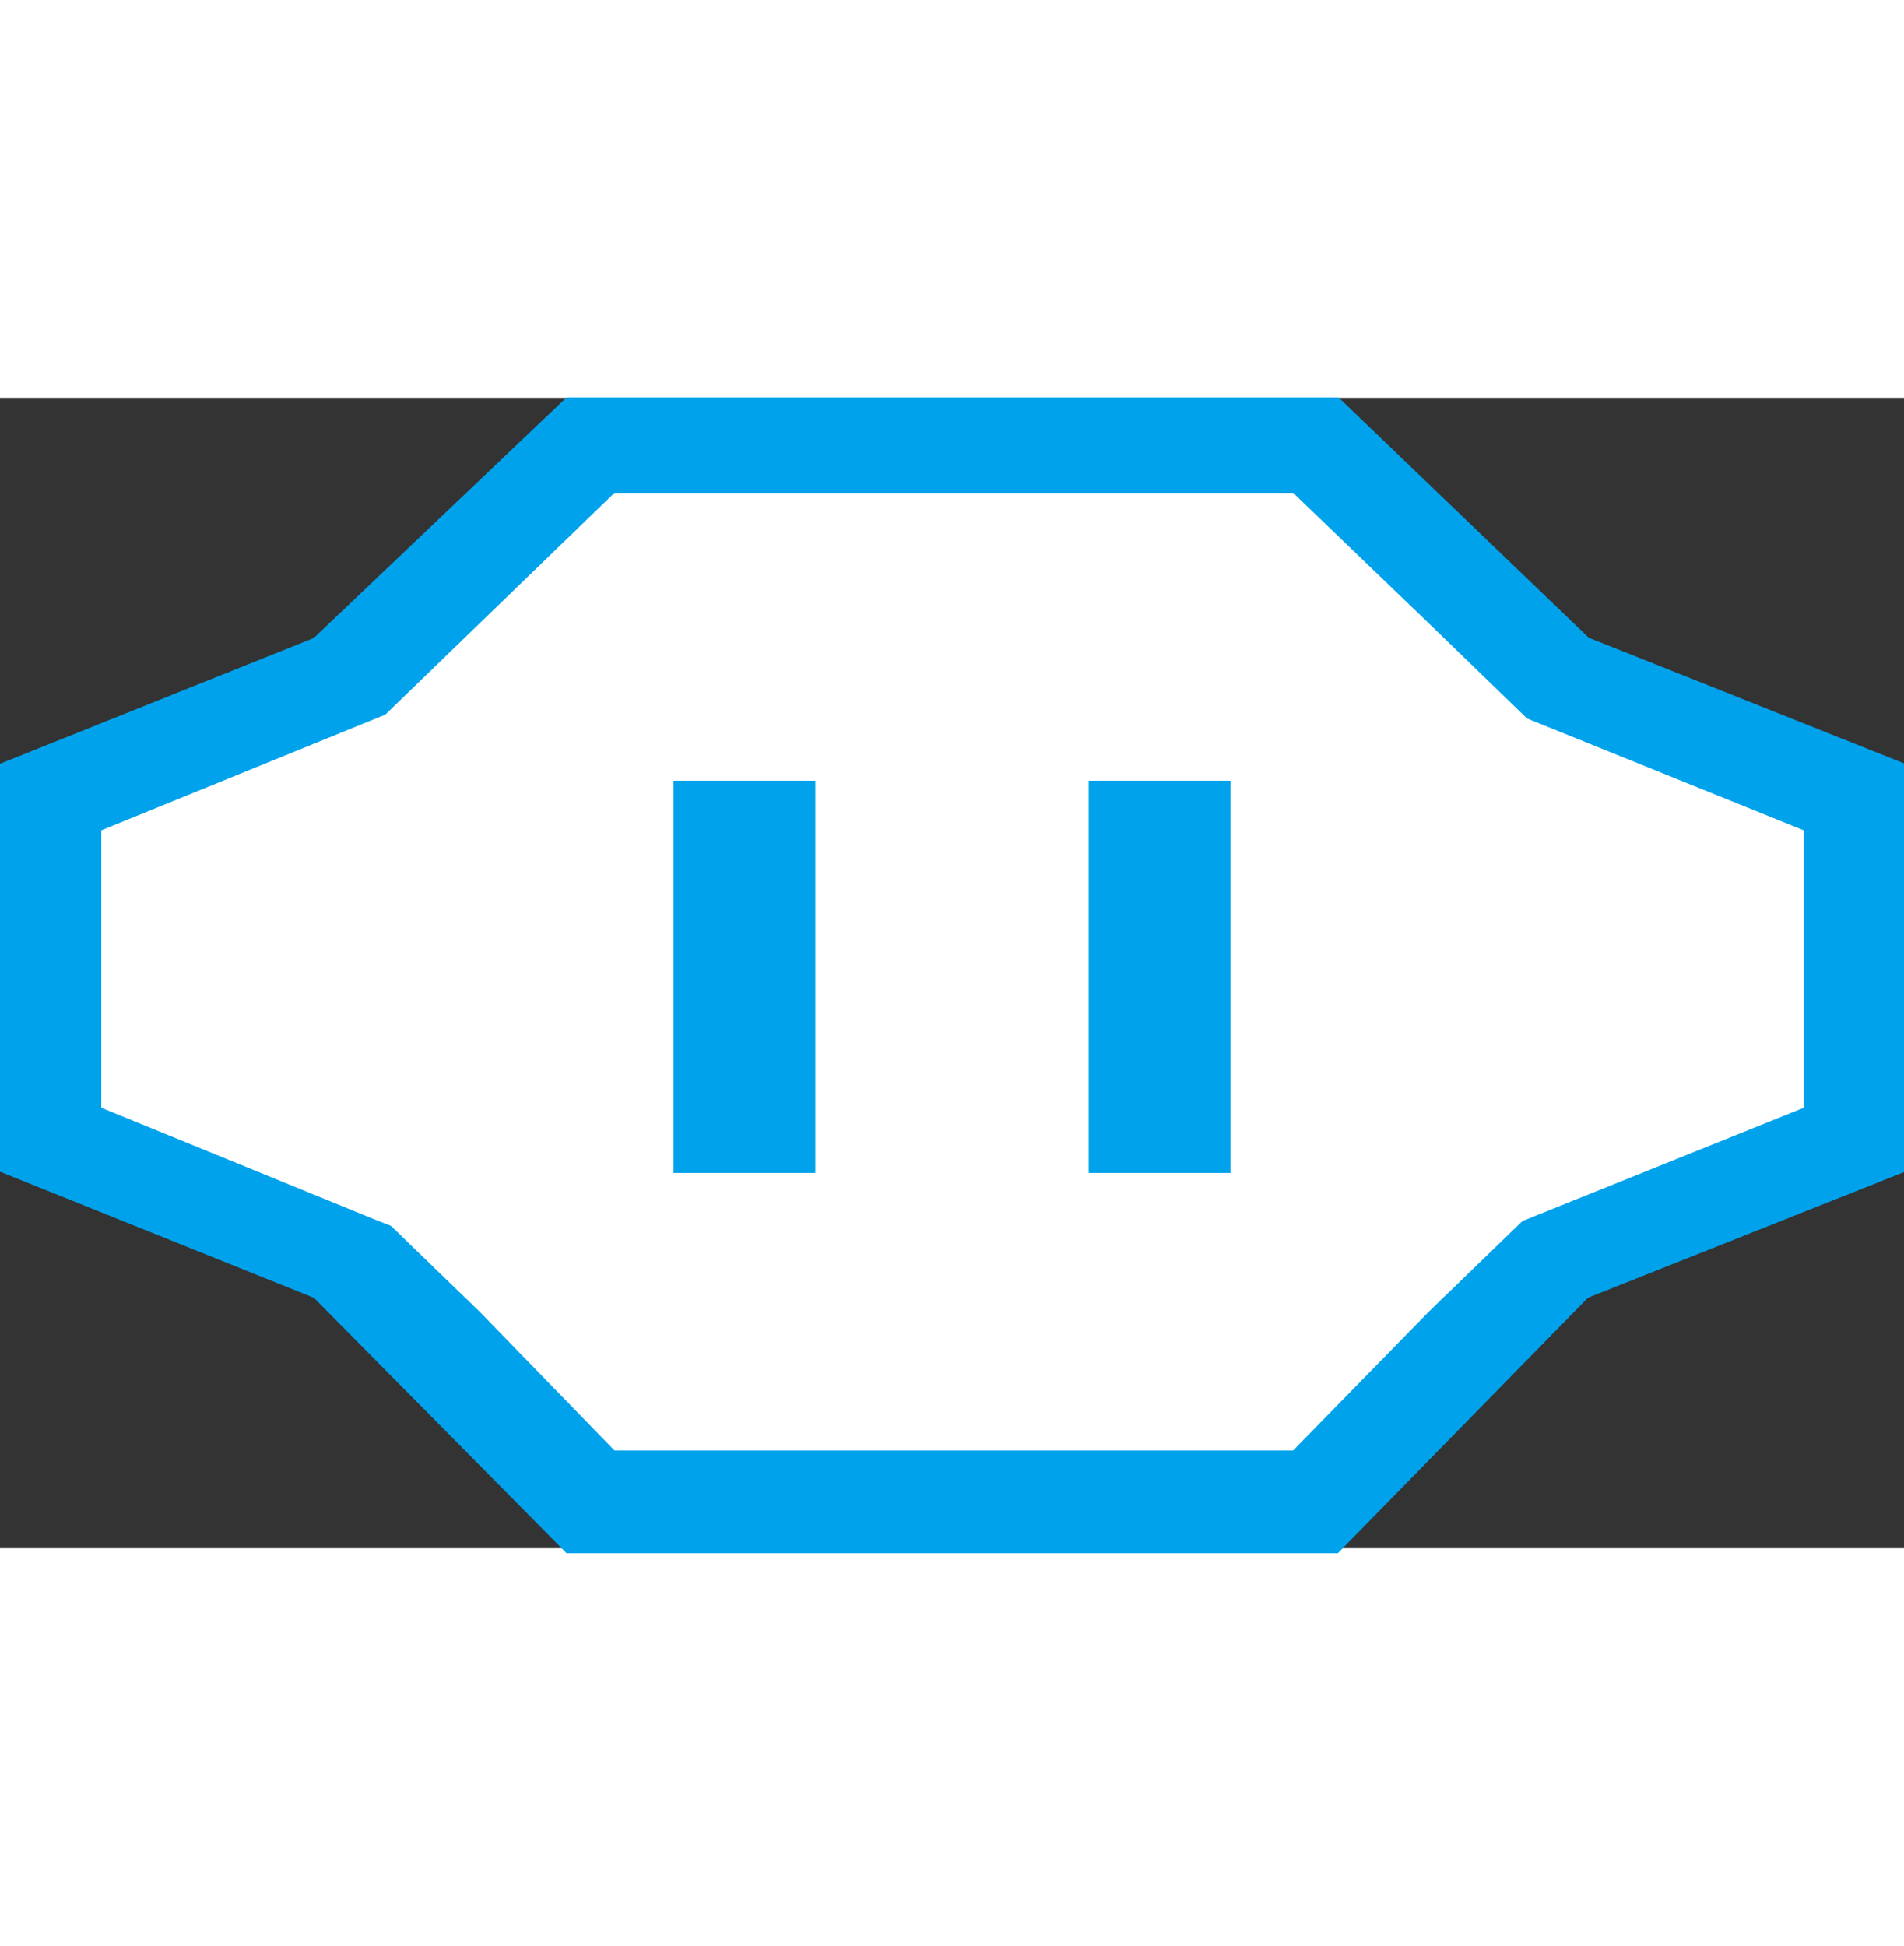 <?xml version="1.0" encoding="utf-8"?>
<!-- Generator: Adobe Illustrator 12.0.0, SVG Export Plug-In . SVG Version: 6.00 Build 51448)  -->
<!DOCTYPE svg PUBLIC "-//W3C//DTD SVG 1.1//EN" "http://www.w3.org/Graphics/SVG/1.1/DTD/svg11.dtd">
<svg  version="1.1" xmlns="http://www.w3.org/2000/svg" xmlns:xlink="http://www.w3.org/1999/xlink" width="433.728" height="443.275" viewBox="0 0 733.728 443.275"
	 overflow="visible" enable-background="new 0 0 733.728 443.275" xml:space="preserve">
<rect x="0" y="0" width="733.728" height="443.275" fill="#333333" stroke="none"/>
<g id="Layer_4">
</g>
<g id="Layer_1_copy">
	<polygon id="wing-blue-anim" fill="#00A2EB" points="734.856,297.912 587.209,356.593 145.355,356.593 -0.717,297.912 -0.717,141.288 145.721,82.606 
		587.574,82.606 734.856,141.288 	"/>
	<polygon id="back-blue-anim" fill="#00A2EB" points="613.726,93.855 613.726,344.939 515.555,445.192 218.32,445.192 119.539,345.344 119.539,93.855 
		218.32,-0.157 515.819,-0.157 	"/>
	<polygon id="wing-white-anim" fill="#FFFFFF" points="550.466,86.758 687.616,219.528 550.466,352.273 498.318,405.614 236.795,405.614 184.961,352.273 
		47.812,219.528 184.961,86.758 236.796,36.608 498.318,36.608 	"/>
	<polygon id="back-white-anim" fill="#FFFFFF" points="695.095,273.572 587.209,317.002 515.819,345.344 367.07,345.344 218.32,345.344 145.355,317.002 
		39.045,273.572 39.045,166.631 145.721,123.198 218.352,93.887 367.07,93.855 515.819,93.855 587.574,123.198 695.095,166.631 	"/>
	<!-- eyes -->
	<rect x="259.539" y="147.518" fill="#00A2EB" width="54.651" height="151.164"/>
	<rect x="419.539" y="147.518" fill="#00A2EB" width="54.651" height="151.164"/>
	<!-- end eyes -->
	
	<animateTransform
		xlink:href="#wing-blue-anim"
		attributeName="transform"
    attributeType="XML"
    type="rotate"
    from="0 366.86 221.633"
    to="360 366.86 221.633"
    dur="1s"
    repeatCount="indefinite"/>
  <animateTransform
		xlink:href="#back-blue-anim"
		attributeName="transform"
    attributeType="XML"
    type="rotate"
    from="0 366.86 221.633"
    to="360 366.86 221.633"
    dur="1s"
    repeatCount="indefinite"
    />
  <animateTransform
		xlink:href="#wing-white-anim"
		attributeName="transform"
    attributeType="XML"
    type="rotate"
    from="0 366.86 221.633"
    to="360 366.86 221.633"
    dur="1s"
    repeatCount="indefinite"/>
  <animateTransform
		xlink:href="#back-white-anim"
		attributeName="transform"
    attributeType="XML"
    type="rotate"
    from="0 366.86 221.633"
    to="360 366.86 221.633"
    dur="1s"
    repeatCount="indefinite"
    />
</g>
</svg>

<!-- width="733.728" height="443.275" -->